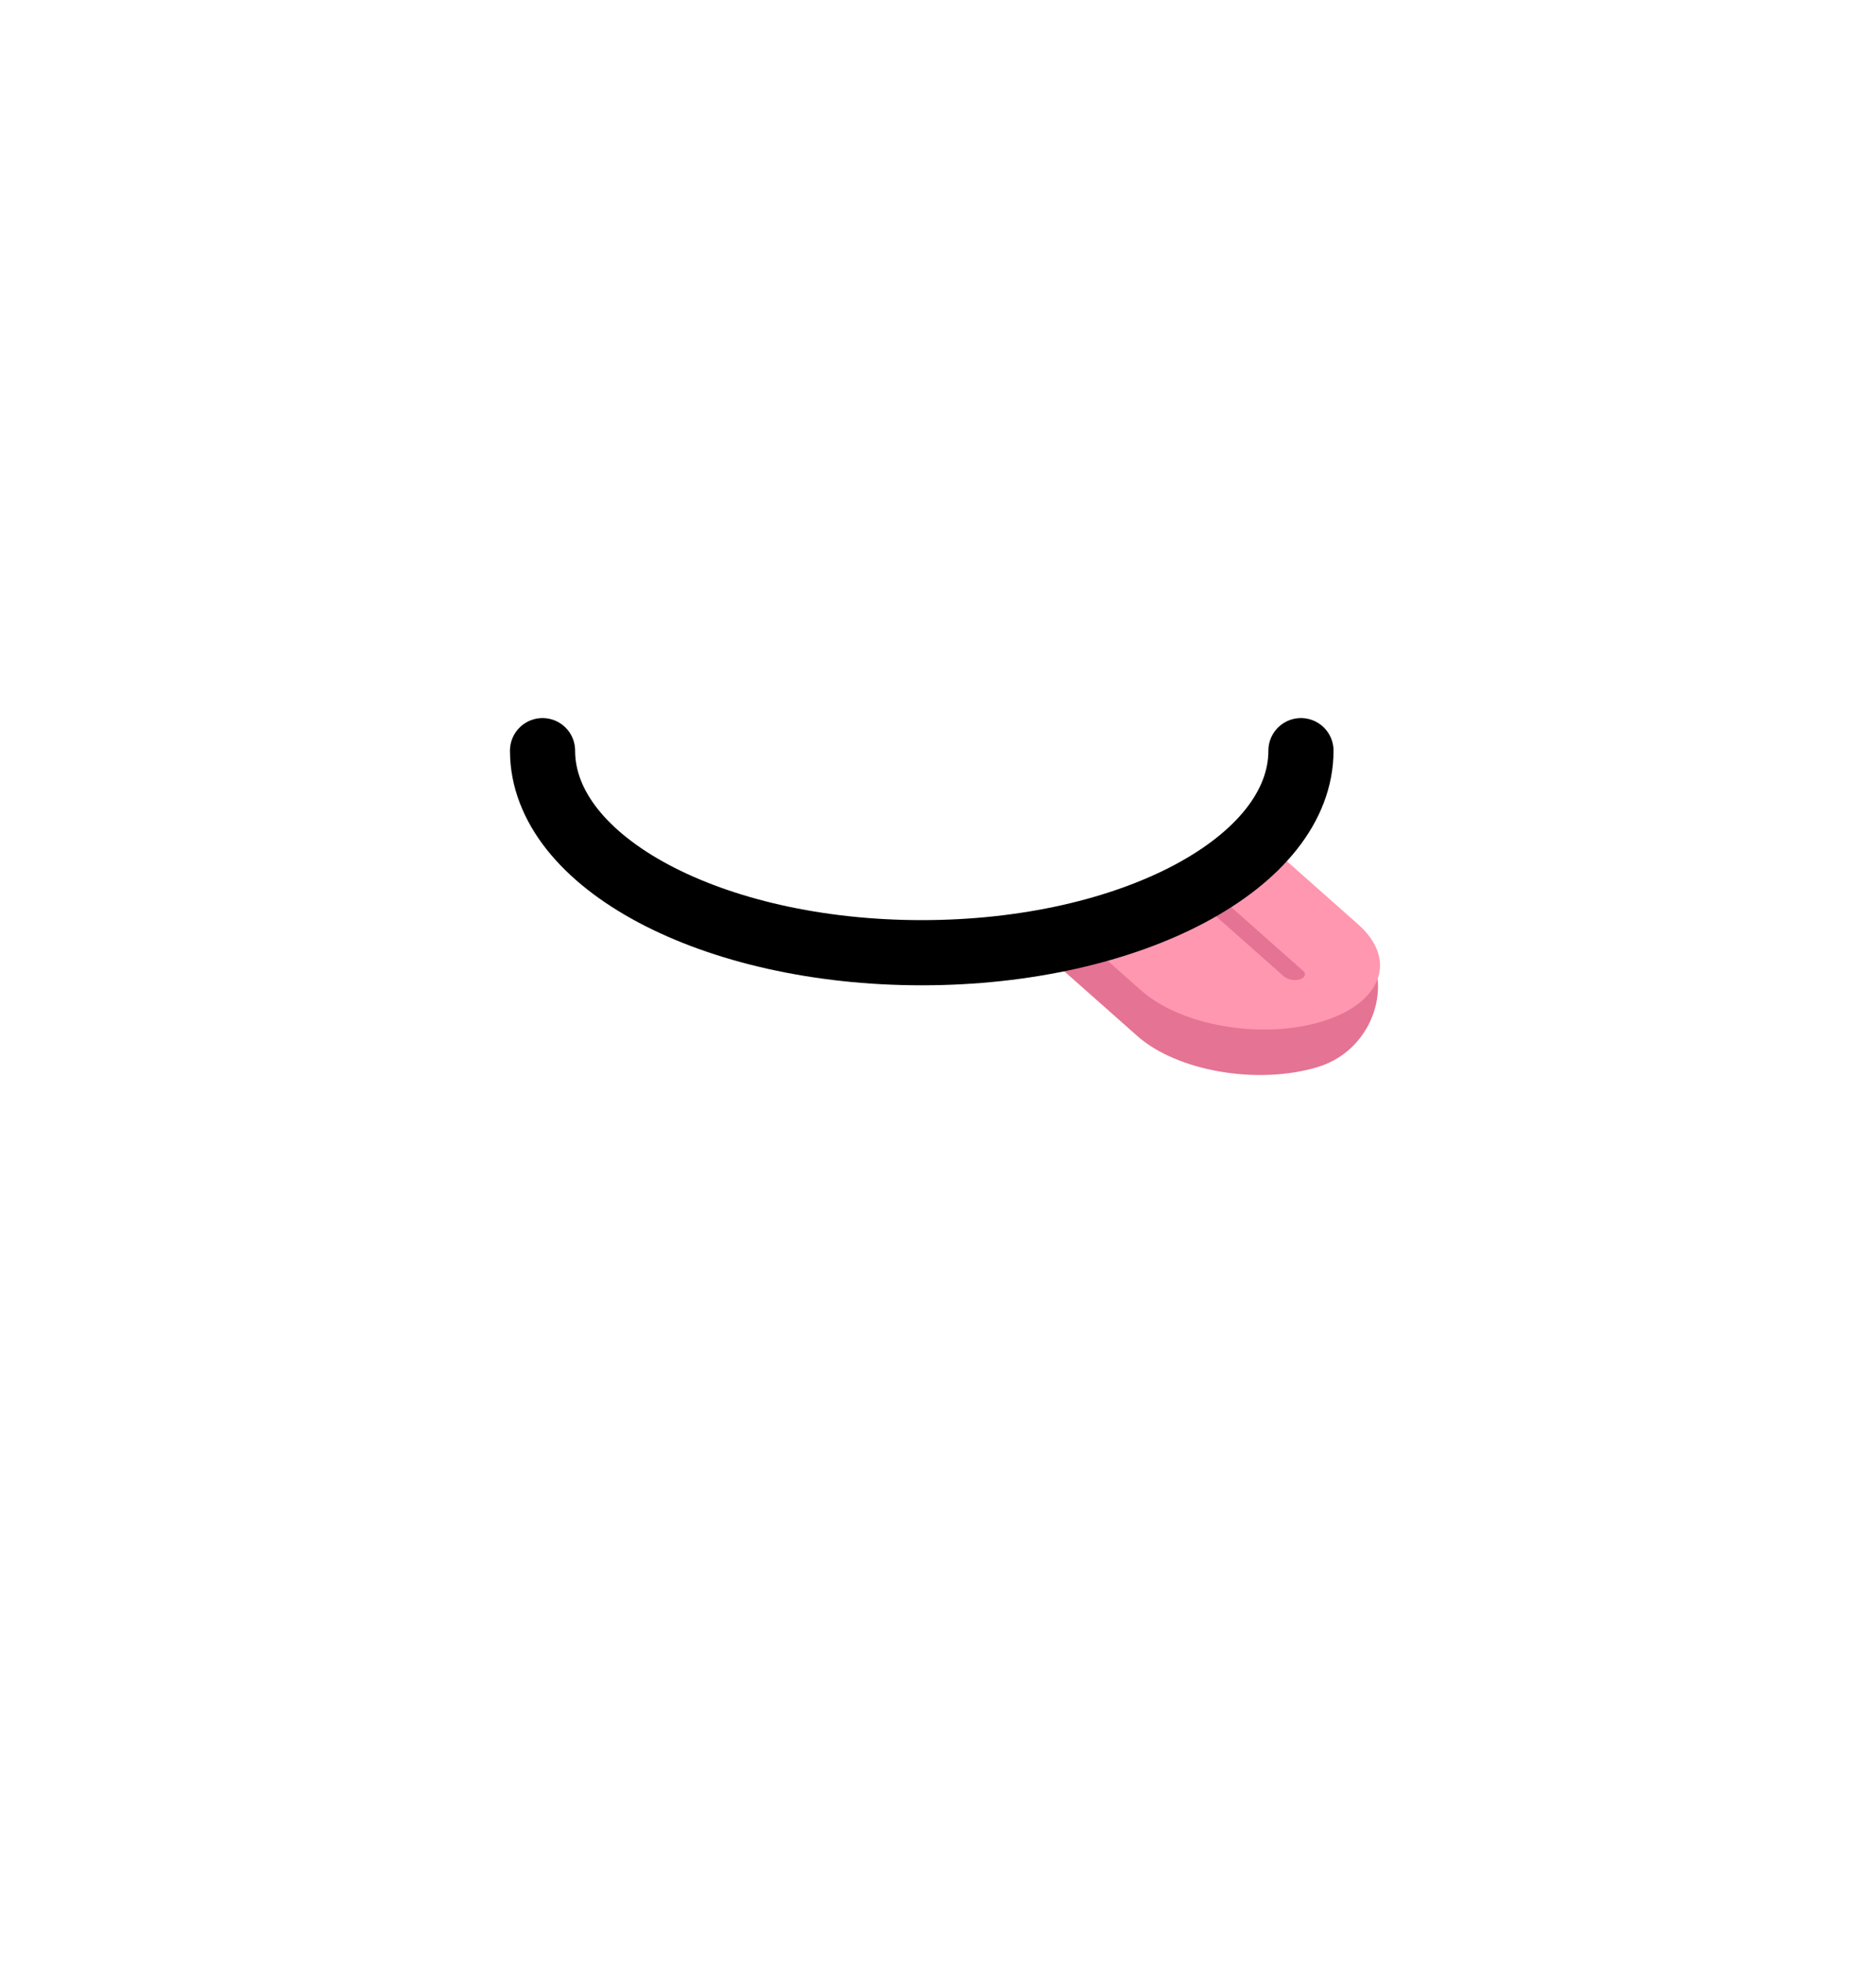 <svg xmlns="http://www.w3.org/2000/svg" viewBox="0 0 576 602"><defs><style>.cls-1{fill:#e57393;}.cls-2{fill:#ff97b0;}.cls-3,.cls-4{fill:none;}.cls-3{stroke:#000;stroke-linecap:round;stroke-miterlimit:10;stroke-width:20px;}</style></defs><title>Recurso 91</title><g id="Capa_2" data-name="Capa 2"><g id="Capa_3" data-name="Capa 3"><path class="cls-1" d="M404.67,327.39h0c-18.39,5.61-43.23,1.36-55.48-9.5l-23.52-20.82,1.14-12.95,65.46-7.36,24.38,10.87C428.9,298.48,423.06,321.79,404.67,327.39Z"/><path class="cls-2" d="M405.89,313.45h0c-18.39,5.6-43.23,1.35-55.48-9.5l-23.52-20.83,66.6-20.3L417,283.64C429.25,294.5,424.28,307.84,405.89,313.45Z"/><path class="cls-1" d="M399.09,300.5a5.57,5.57,0,0,1-4.83-.83l-31.75-28.12c-1.07-.94-.64-2.1,1-2.59a5.6,5.6,0,0,1,4.83.82l31.75,28.13C401.12,298.85,400.69,300,399.09,300.5Z"/><path class="cls-3" d="M399.44,230.34c0,34.33-52.13,62-116.43,62s-116.43-27.68-116.43-62"/><rect class="cls-4" width="576" height="602"/></g></g></svg>